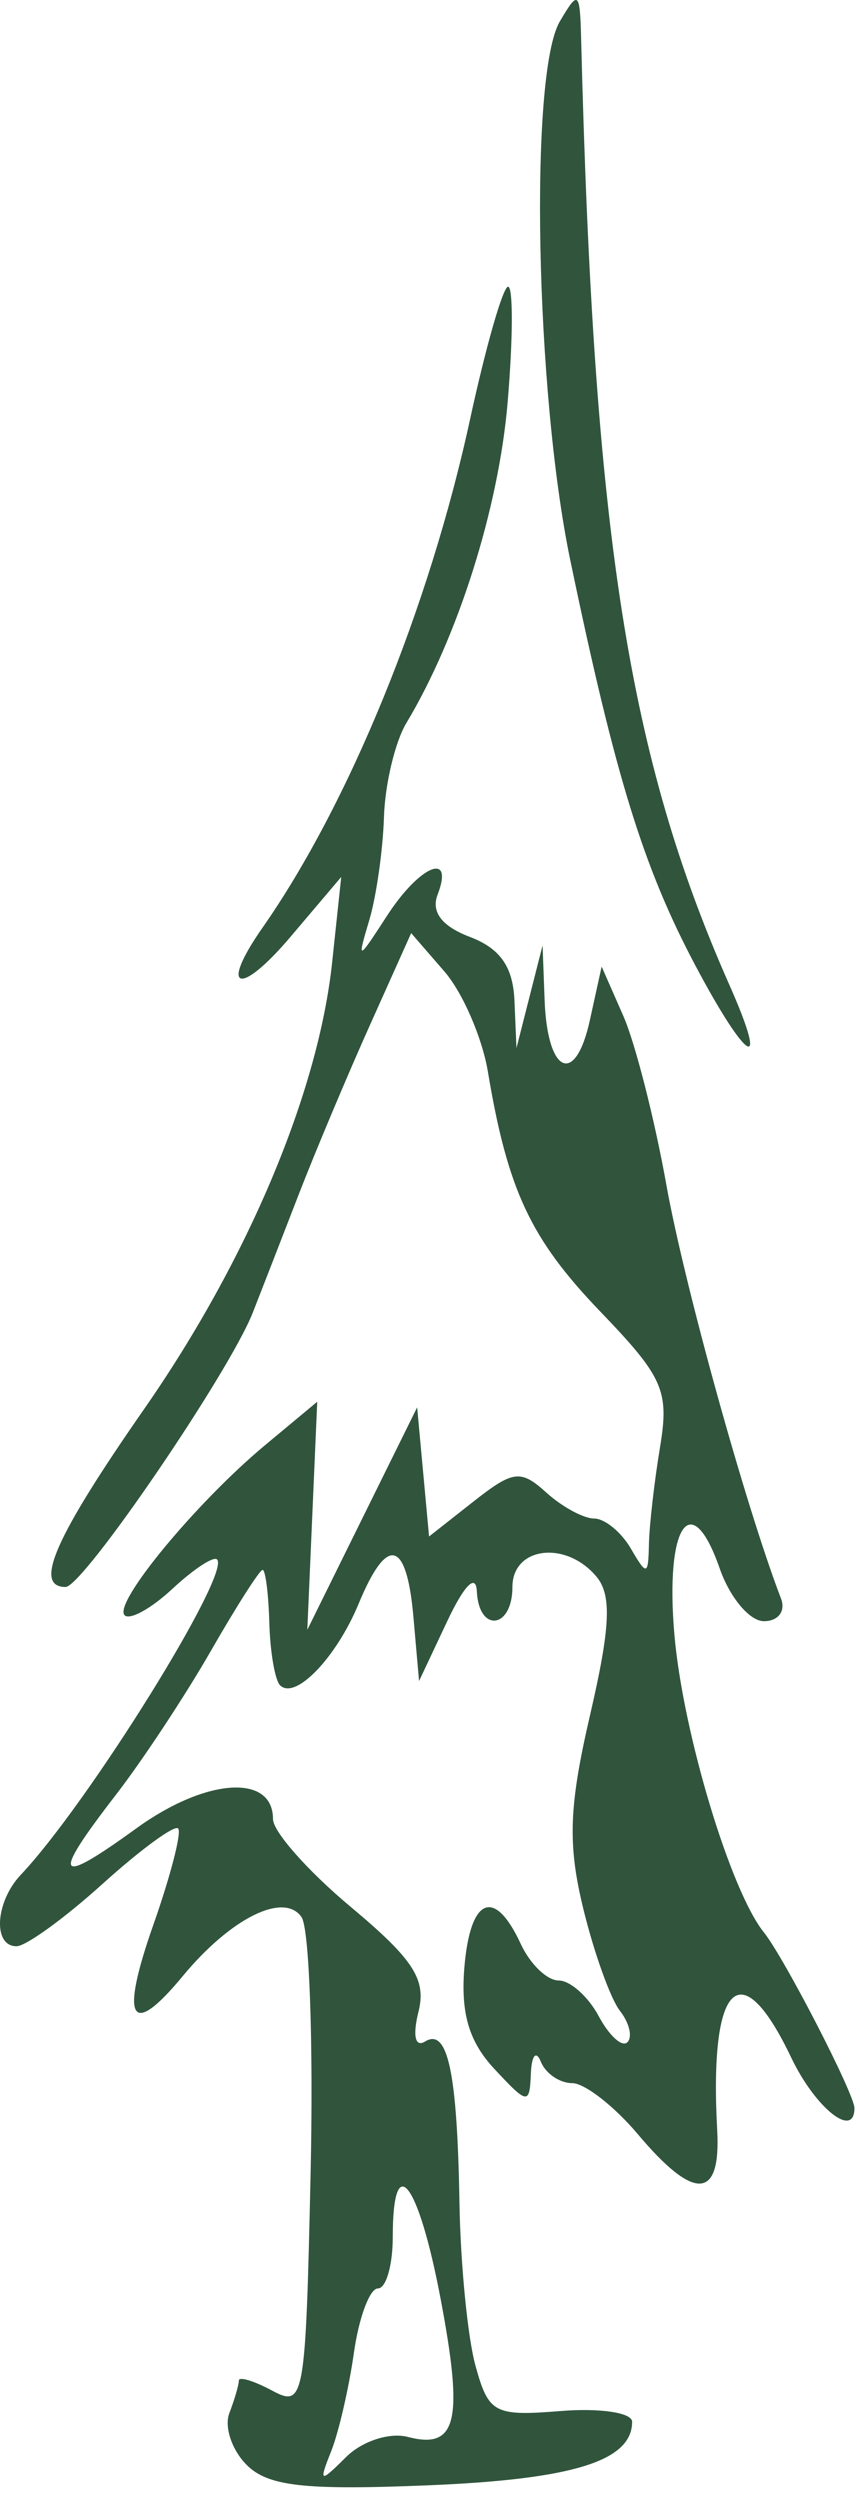 <?xml version="1.0" encoding="UTF-8" standalone="no"?><!DOCTYPE svg PUBLIC "-//W3C//DTD SVG 1.1//EN" "http://www.w3.org/Graphics/SVG/1.1/DTD/svg11.dtd"><svg width="100%" height="100%" viewBox="0 0 53 154" version="1.1" xmlns="http://www.w3.org/2000/svg" xmlns:xlink="http://www.w3.org/1999/xlink" xml:space="preserve" xmlns:serif="http://www.serif.com/" style="fill-rule:evenodd;clip-rule:evenodd;stroke-linejoin:round;stroke-miterlimit:2;"><path id="Hollow-Tree-Svgs" serif:id="Hollow Tree Svgs" d="M15.198,151.831c-0.909,-0.909 -1.388,-2.342 -1.065,-3.184c0.323,-0.842 0.587,-1.746 0.587,-2.009c0,-0.263 0.923,0.016 2.051,0.62c1.979,1.059 2.062,0.589 2.371,-13.4c0.177,-7.974 -0.076,-15.069 -0.56,-15.768c-1.086,-1.567 -4.367,0.064 -7.324,3.642c-3.212,3.885 -3.881,2.719 -1.811,-3.157c1.07,-3.04 1.759,-5.715 1.53,-5.944c-0.229,-0.229 -2.327,1.31 -4.663,3.42c-2.336,2.11 -4.719,3.836 -5.297,3.836c-1.476,0 -1.31,-2.737 0.266,-4.404c4.133,-4.369 12.963,-18.552 12.093,-19.423c-0.215,-0.214 -1.454,0.601 -2.754,1.813c-1.301,1.211 -2.625,1.942 -2.943,1.624c-0.727,-0.727 4.418,-6.951 8.666,-10.485l3.206,-2.667l-0.611,14.045l6.768,-13.7l0.735,7.955l2.732,-2.15c2.454,-1.93 2.911,-1.987 4.497,-0.552c0.97,0.878 2.296,1.597 2.946,1.597c0.65,0 1.666,0.83 2.257,1.844c0.987,1.696 1.077,1.675 1.117,-0.263c0.024,-1.159 0.331,-3.846 0.683,-5.972c0.576,-3.481 0.211,-4.309 -3.682,-8.361c-4.296,-4.471 -5.705,-7.477 -6.926,-14.777c-0.351,-2.099 -1.558,-4.877 -2.683,-6.174l-2.044,-2.358l-2.534,5.648c-1.394,3.106 -3.361,7.781 -4.372,10.389c-1.01,2.609 -2.291,5.903 -2.847,7.32c-1.457,3.718 -10.466,16.92 -11.546,16.92c-2.006,-0 -0.651,-3.069 4.837,-10.954c6.382,-9.168 10.736,-19.506 11.59,-27.513l0.561,-5.269l-3.126,3.688c-3.151,3.717 -4.43,3.306 -1.73,-0.556c5.344,-7.643 10.283,-19.735 12.796,-31.324c0.974,-4.492 2.029,-8.167 2.344,-8.167c0.316,-0 0.304,3.201 -0.027,7.113c-0.55,6.518 -3.058,14.46 -6.241,19.761c-0.696,1.159 -1.318,3.767 -1.382,5.796c-0.064,2.029 -0.468,4.874 -0.898,6.323c-0.765,2.576 -0.74,2.57 1.099,-0.263c2.007,-3.092 4.138,-3.973 3.106,-1.284c-0.411,1.074 0.258,1.948 1.995,2.609c1.86,0.707 2.651,1.838 2.74,3.918l0.124,2.925l1.609,-6.324l0.125,3.363c0.169,4.557 1.892,5.33 2.788,1.251l0.727,-3.31l1.335,3.037c0.734,1.67 1.929,6.356 2.655,10.414c1.094,6.117 4.897,19.83 7.065,25.481c0.298,0.775 -0.171,1.393 -1.056,1.393c-0.875,-0 -2.099,-1.459 -2.72,-3.241c-1.764,-5.06 -3.386,-2.678 -2.792,4.101c0.529,6.033 3.451,15.74 5.511,18.306c1.256,1.565 5.582,9.956 5.582,10.828c-0,1.925 -2.417,-0.008 -3.901,-3.12c-3.119,-6.541 -5.056,-4.637 -4.557,4.479c0.235,4.296 -1.41,4.384 -4.878,0.263c-1.463,-1.739 -3.29,-3.161 -4.059,-3.161c-0.77,-0 -1.639,-0.593 -1.931,-1.318c-0.293,-0.724 -0.569,-0.398 -0.615,0.726c-0.079,1.936 -0.197,1.921 -2.253,-0.287c-1.563,-1.677 -2.079,-3.428 -1.845,-6.258c0.358,-4.317 1.857,-4.938 3.474,-1.439c0.572,1.239 1.623,2.252 2.334,2.252c0.712,0 1.824,0.989 2.471,2.198c0.647,1.209 1.442,1.932 1.768,1.606c0.325,-0.325 0.118,-1.196 -0.461,-1.934c-0.578,-0.739 -1.594,-3.567 -2.257,-6.286c-0.971,-3.985 -0.89,-6.304 0.421,-11.956c1.247,-5.378 1.34,-7.358 0.397,-8.494c-1.874,-2.258 -5.186,-1.858 -5.186,0.627c-0,2.587 -2.074,2.836 -2.194,0.263c-0.052,-1.109 -0.778,-0.374 -1.823,1.844l-1.737,3.689l-0.348,-3.952c-0.42,-4.759 -1.618,-5.052 -3.369,-0.826c-1.384,3.343 -3.915,5.971 -4.85,5.036c-0.313,-0.313 -0.61,-2.04 -0.661,-3.839c-0.051,-1.798 -0.238,-3.269 -0.415,-3.269c-0.178,-0 -1.615,2.252 -3.196,5.006c-1.58,2.753 -4.208,6.734 -5.84,8.846c-4.027,5.21 -3.736,5.687 1.263,2.065c4.279,-3.099 8.415,-3.377 8.415,-0.566c0,0.773 2.156,3.208 4.791,5.41c3.876,3.24 4.673,4.474 4.173,6.464c-0.366,1.461 -0.202,2.204 0.403,1.829c1.402,-0.866 1.989,1.877 2.124,9.939c0.063,3.768 0.505,8.273 0.983,10.012c0.81,2.954 1.157,3.139 5.263,2.808c2.417,-0.195 4.395,0.103 4.395,0.661c-0,2.416 -3.638,3.549 -12.566,3.916c-7.637,0.313 -9.873,0.062 -11.196,-1.261l0.003,0Zm9.924,-1.722c3.043,0.796 3.461,-0.968 2.023,-8.546c-1.367,-7.209 -2.94,-9.22 -2.94,-3.76c0,1.739 -0.412,3.162 -0.915,3.162c-0.503,0 -1.168,1.778 -1.477,3.952c-0.309,2.174 -0.938,4.901 -1.397,6.06c-0.779,1.967 -0.717,1.99 0.931,0.357c0.972,-0.963 2.671,-1.514 3.775,-1.225Zm17.739,-90.621c-3.215,-6.06 -4.934,-11.624 -7.713,-24.965c-2.157,-10.356 -2.541,-29.971 -0.65,-33.198c1.143,-1.949 1.242,-1.87 1.316,1.054c0.772,30.587 2.915,44.246 9.147,58.313c2.477,5.59 1.079,4.789 -2.1,-1.204Z" style="fill:#30553c;fill-rule:nonzero;"/></svg>